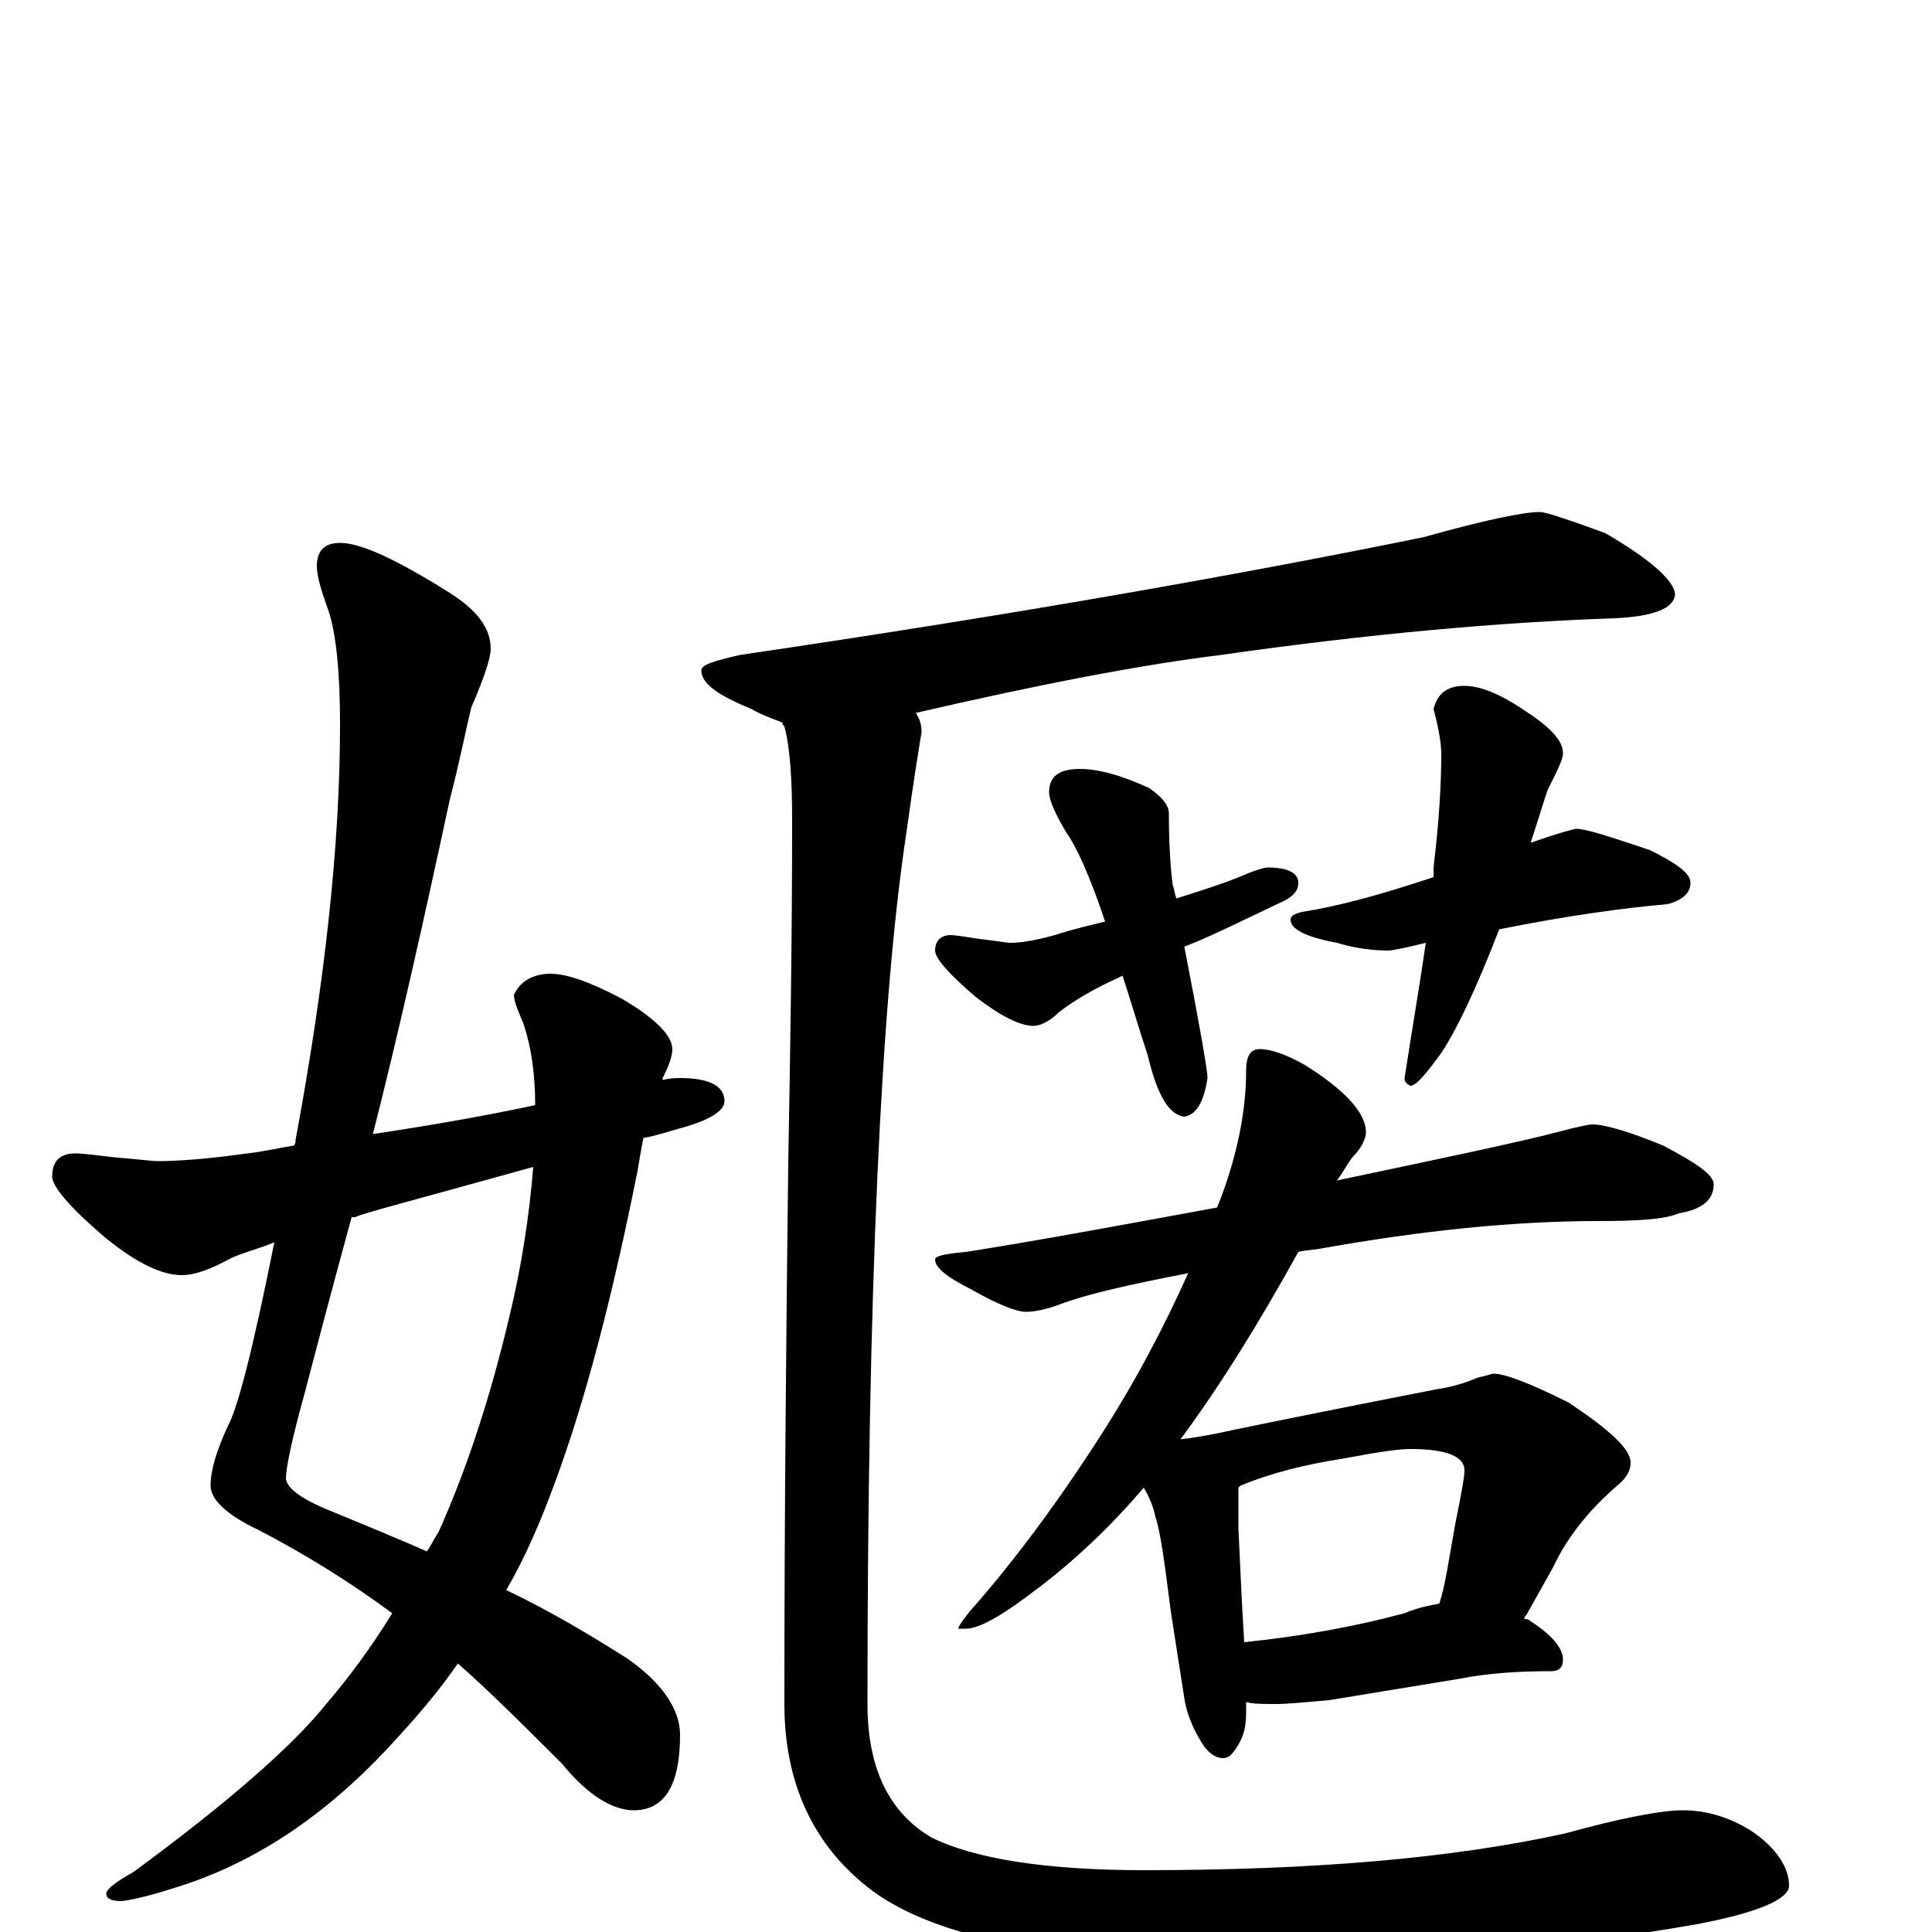 <?xml version="1.0" encoding="utf-8" ?>
<!DOCTYPE svg PUBLIC "-//W3C//DTD SVG 1.1//EN" "http://www.w3.org/Graphics/SVG/1.1/DTD/svg11.dtd">
<svg version="1.1" id="Layer_1" xmlns="http://www.w3.org/2000/svg" xmlns:xlink="http://www.w3.org/1999/xlink" x="0px" y="145px" width="1000px" height="1000px" viewBox="0 0 1000 1000" enable-background="new 0 0 1000 1000" xml:space="preserve">
<g id="Layer_1">
<path id="glyph" transform="matrix(1 0 0 -1 0 1000)" d="M176,719C187,719 206,710 233,693C247,684 254,675 254,664C254,660 251,650 244,634C241,622 238,606 233,587C219,522 206,464 193,413C226,418 254,423 277,428C277,444 275,458 271,470C268,477 266,482 266,485C269,492 276,496 285,496C293,496 305,492 322,483C339,473 348,464 348,457C348,453 346,448 343,442l0,-1C347,442 350,442 352,442C367,442 375,438 375,430C375,425 367,420 352,416C345,414 339,412 333,411C332,406 331,400 330,394C317,329 303,275 287,232C280,213 272,194 262,177C285,166 305,154 324,142C343,129 352,115 352,102C352,76 344,63 328,63C317,63 304,71 291,87C272,106 254,124 237,139C228,126 218,114 207,102C174,65 138,39 97,25C82,20 71,17 63,16C58,16 55,17 55,20C55,22 60,26 69,31C118,67 151,96 168,117C180,131 192,147 203,165C180,182 157,196 134,208C117,216 109,224 109,231C109,239 112,249 118,262C123,271 131,302 142,357C135,354 127,352 120,349C109,343 101,340 94,340C84,340 71,346 55,359C36,375 27,386 27,391C27,399 31,403 39,403C43,403 50,402 59,401C71,400 79,399 82,399C91,399 107,400 128,403C137,404 145,406 152,407C153,408 153,409 153,410C168,491 176,562 176,625C176,652 174,672 170,684C166,695 164,702 164,707C164,715 168,719 176,719M276,396C215,379 184,371 184,370C183,370 183,370 182,370C173,337 165,307 158,280C151,255 148,240 148,235C148,230 156,224 171,218C188,211 205,204 221,197C223,200 225,204 227,207C240,236 253,273 264,320C270,345 274,371 276,396M797,735C800,735 812,731 831,724C855,710 867,699 867,692C866,685 856,681 836,680C777,678 709,672 632,661C591,656 539,646 474,631C476,628 477,625 477,621C476,615 473,597 469,568C456,482 449,332 449,118C449,85 460,62 482,49C504,38 541,32 592,32C679,32 751,38 810,51C839,59 860,63 871,63C884,63 896,59 907,52C920,43 926,33 926,24C926,17 910,10 878,4C805,-9 724,-15 635,-15C546,-15 485,-3 452,21C421,44 406,77 406,118C406,221 407,315 408,398C409,454 410,513 410,575C410,596 409,613 406,624C405,625 405,625 405,626C400,628 394,630 389,633C372,640 363,646 363,653C363,656 370,658 383,661C526,682 644,703 737,722C769,731 789,735 797,735M559,602C568,602 580,599 595,592C602,587 605,583 605,579C605,562 606,549 607,542C608,539 608,537 609,535C625,540 637,544 646,548C651,550 655,551 656,551C667,551 672,548 672,543C672,538 668,535 661,532C642,523 626,515 613,510C621,469 625,446 625,442C623,429 619,423 613,422C605,423 599,433 594,454C589,469 585,483 581,495l-2,-1C568,489 557,483 548,476C543,471 538,469 535,469C528,469 518,474 505,484C491,496 484,504 484,508C484,513 487,516 492,516C495,516 500,515 507,514C516,513 521,512 523,512C528,512 535,513 546,516C555,519 564,521 572,523C564,547 557,562 552,569C546,579 543,586 543,590C543,598 548,602 559,602M758,645C766,645 776,641 788,633C802,624 809,617 809,610C809,607 806,601 801,591C798,582 795,572 792,563C792,564 792,564 793,564C807,569 815,571 816,571C821,571 833,567 854,560C868,553 875,548 875,543C875,538 871,534 863,532C840,530 811,526 776,519C764,488 754,467 746,455C738,444 733,438 730,438C728,439 727,440 727,442C731,468 735,491 738,512C726,509 720,508 719,508C711,508 702,509 692,512C676,515 668,519 668,524C668,526 670,527 674,528C693,531 715,537 742,546C742,548 742,550 742,551C745,576 746,595 746,610C746,614 745,622 742,633C744,641 749,645 758,645M824,418C831,418 844,414 861,407C878,398 887,392 887,387C887,379 881,374 869,372C862,369 849,368 828,368C783,368 736,363 685,354C680,353 676,353 672,352C651,314 631,282 611,255C620,256 630,258 639,260C663,265 698,272 744,281C751,282 758,284 765,287C770,288 772,289 773,289C779,289 792,284 812,274C833,260 844,250 844,243C844,239 842,235 837,231C822,218 811,204 804,189l-14,-25C789,163 789,163 789,162C790,162 791,162 792,161C803,154 809,147 809,141C809,137 807,135 803,135C786,135 770,134 755,131l-67,-11C676,119 667,118 660,118C654,118 649,118 645,119C645,117 645,115 645,114C645,107 644,102 641,97C638,92 636,90 633,90C629,90 625,93 622,98C617,106 614,114 613,121l-7,45C603,189 601,206 598,215C597,220 595,225 592,230C575,210 556,192 536,177C519,164 507,157 500,157l-4,0C496,158 498,161 502,166C525,192 548,223 571,259C587,284 602,312 615,341C584,335 562,330 549,325C541,322 535,321 531,321C526,321 516,325 502,333C490,339 484,344 484,348C484,350 489,351 500,352C538,358 581,366 630,375C640,400 645,424 645,446C645,453 647,457 652,457C658,457 666,454 675,449C696,436 707,424 707,414C707,411 705,406 700,401C697,397 695,393 692,389C749,401 787,409 806,414C817,417 823,418 824,418M644,150C673,153 701,158 727,165C734,168 740,169 745,170C748,179 750,193 753,210C756,225 758,235 758,239C758,246 749,250 730,250C723,250 711,248 695,245C676,242 659,238 642,231l-1,-1C641,223 641,216 641,209C642,186 643,166 644,150z"/>
</g>
</svg>
